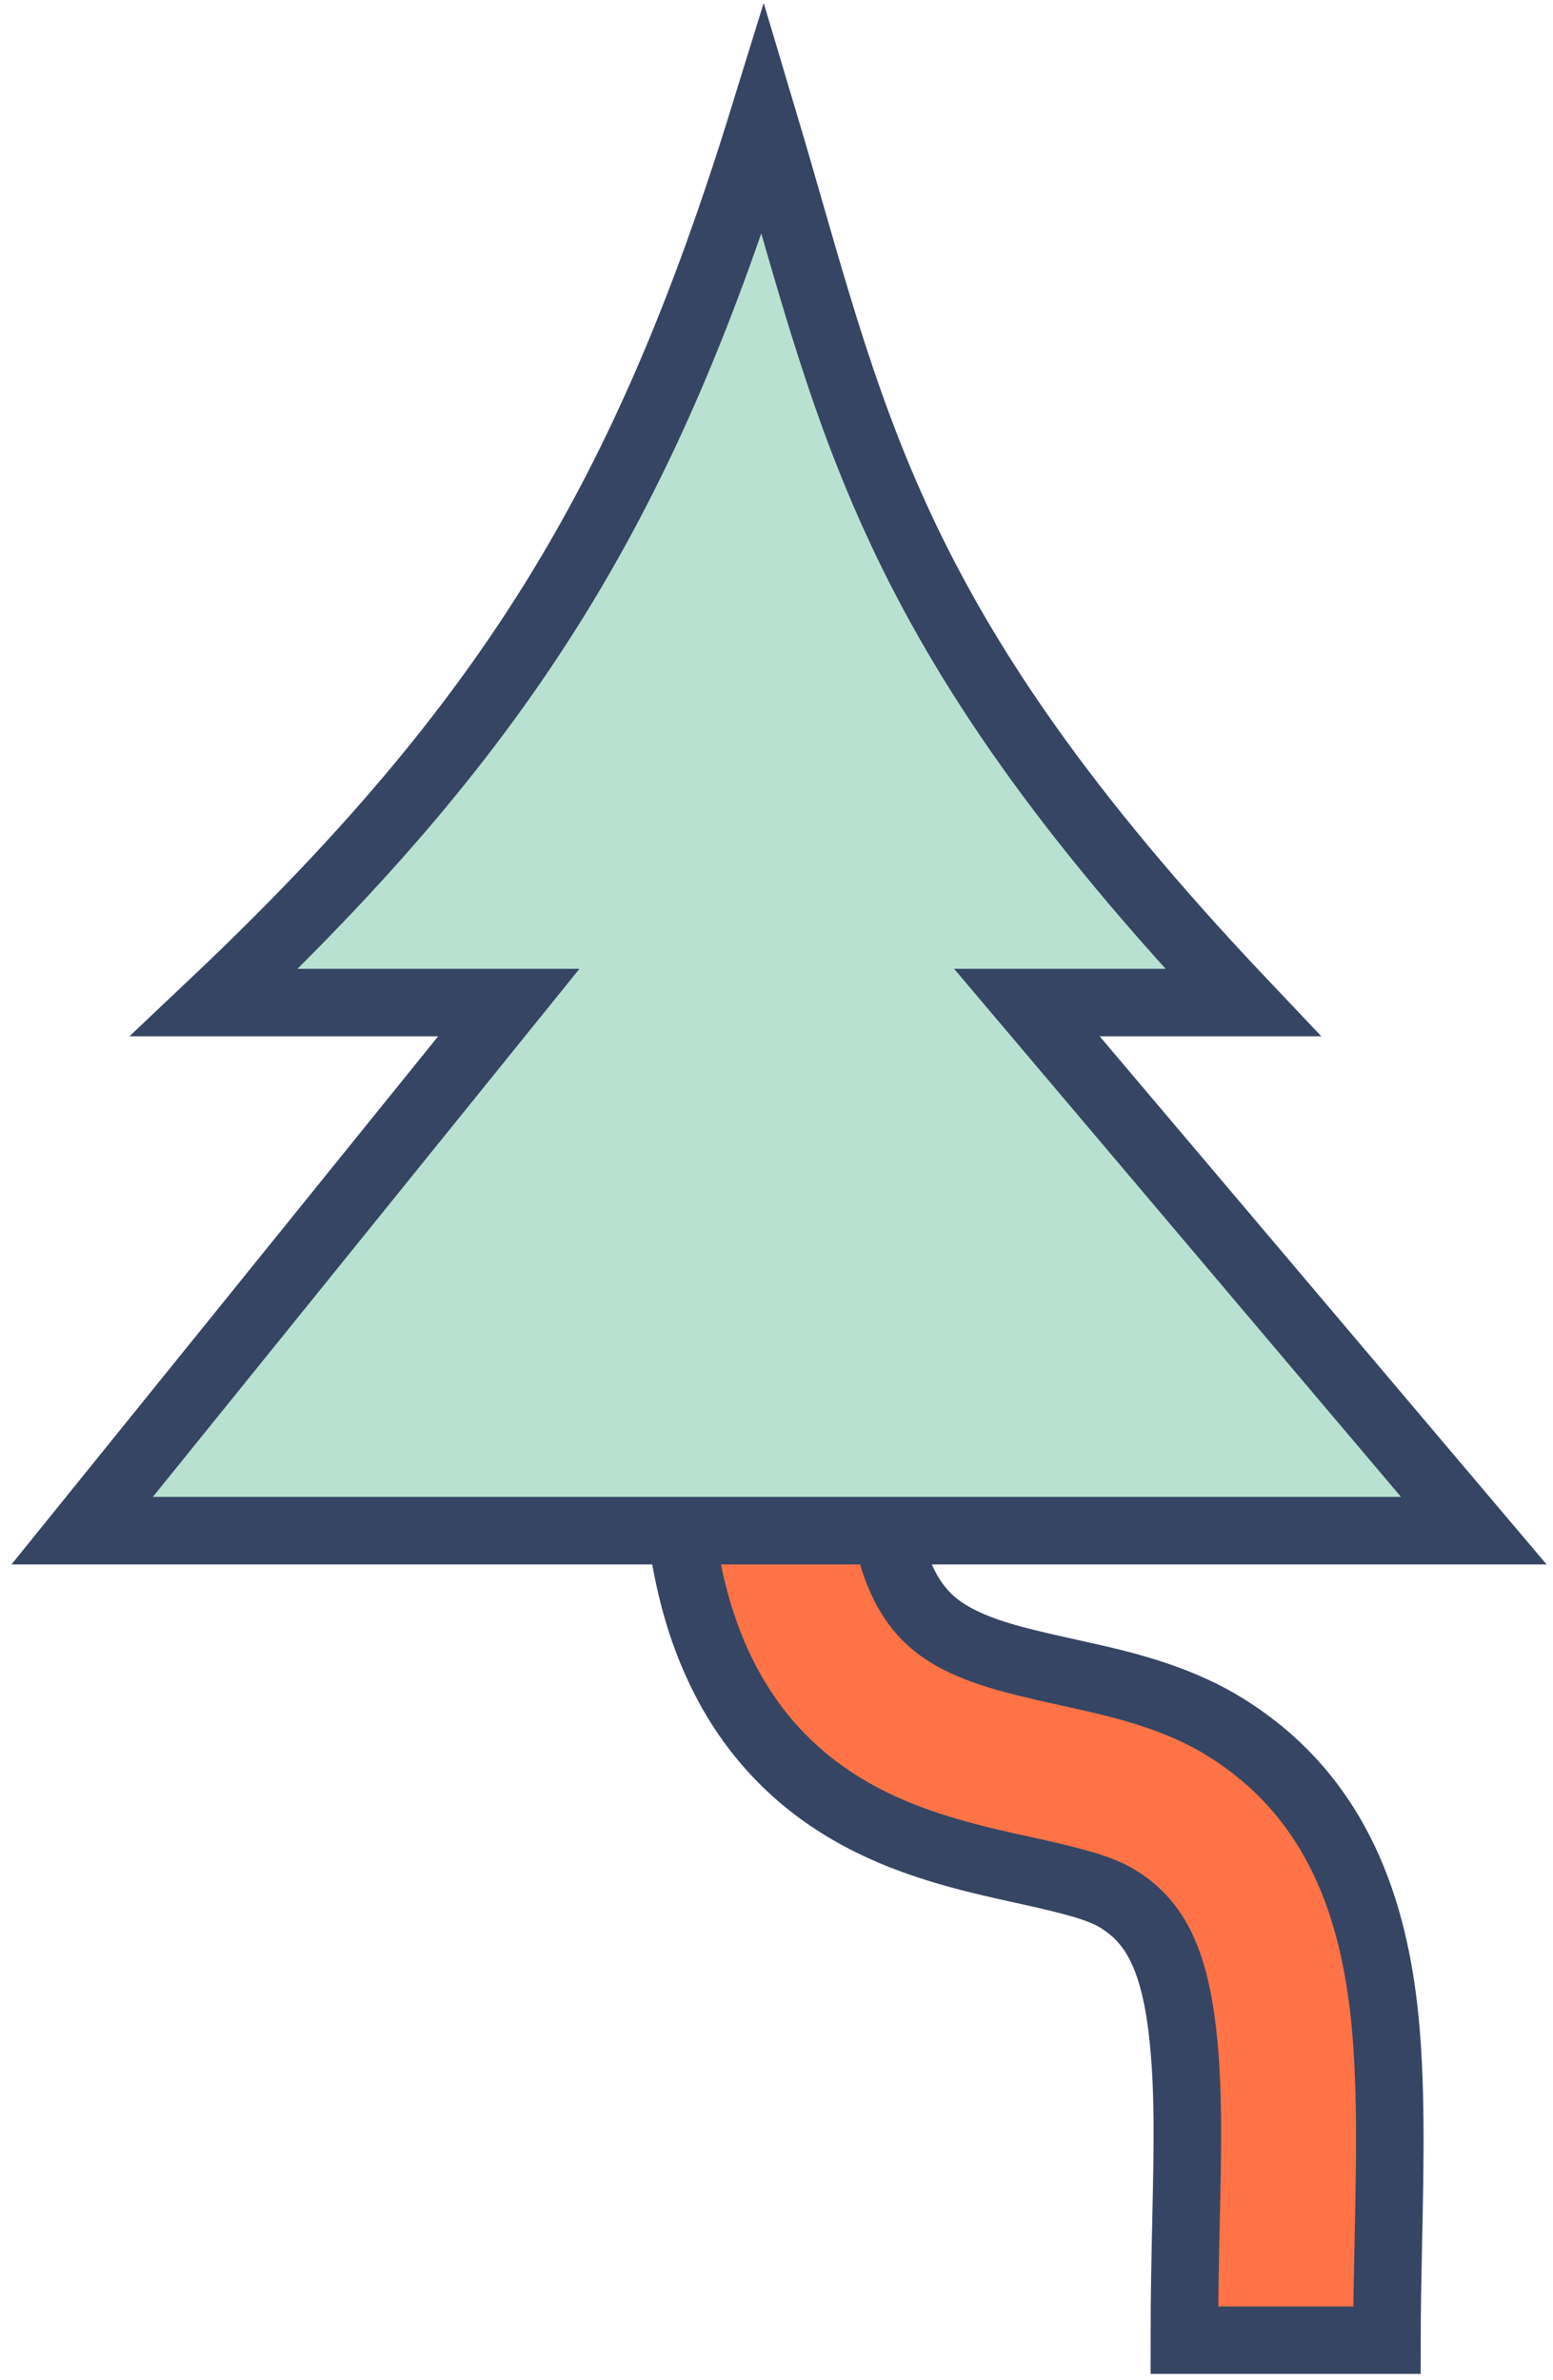 <svg width="92" height="141" viewBox="0 0 92 141" fill="none" xmlns="http://www.w3.org/2000/svg">
<path fill-rule="evenodd" clip-rule="evenodd" d="M63.752 99.198C66.12 99.723 69.452 100.462 72.301 102.164C79.021 106.179 81.241 112.707 81.97 118.982C82.453 123.136 82.347 128.082 82.245 132.882C82.203 134.854 82.162 136.801 82.162 138.658L70.162 138.658C70.162 136.084 70.213 133.747 70.26 131.592C70.356 127.27 70.435 123.678 70.05 120.367C69.522 115.822 68.273 113.736 66.145 112.465C65.2 111.9 63.764 111.492 61.067 110.894C60.892 110.855 60.712 110.816 60.527 110.775C58.226 110.269 55.142 109.592 52.258 108.276C48.933 106.76 45.672 104.333 43.349 100.252C41.094 96.288 40.015 91.277 40.015 85.063H52.015C52.015 89.974 52.879 92.735 53.779 94.316C54.611 95.778 55.716 96.665 57.237 97.358C58.924 98.127 60.847 98.554 63.476 99.137C63.539 99.151 63.602 99.165 63.665 99.179L63.752 99.198Z" fill="#FF7347" stroke="#354563" stroke-width="4"/>
<path d="M12.691 59.402C30.214 42.812 38.28 29.474 45.209 7.055C50.508 24.786 52.281 36.866 73.626 59.402H60.832L87.309 90.694H4.868L30.142 59.402H12.691Z" fill="#B8E1D1" stroke="#354563" stroke-width="4"/>
</svg>
